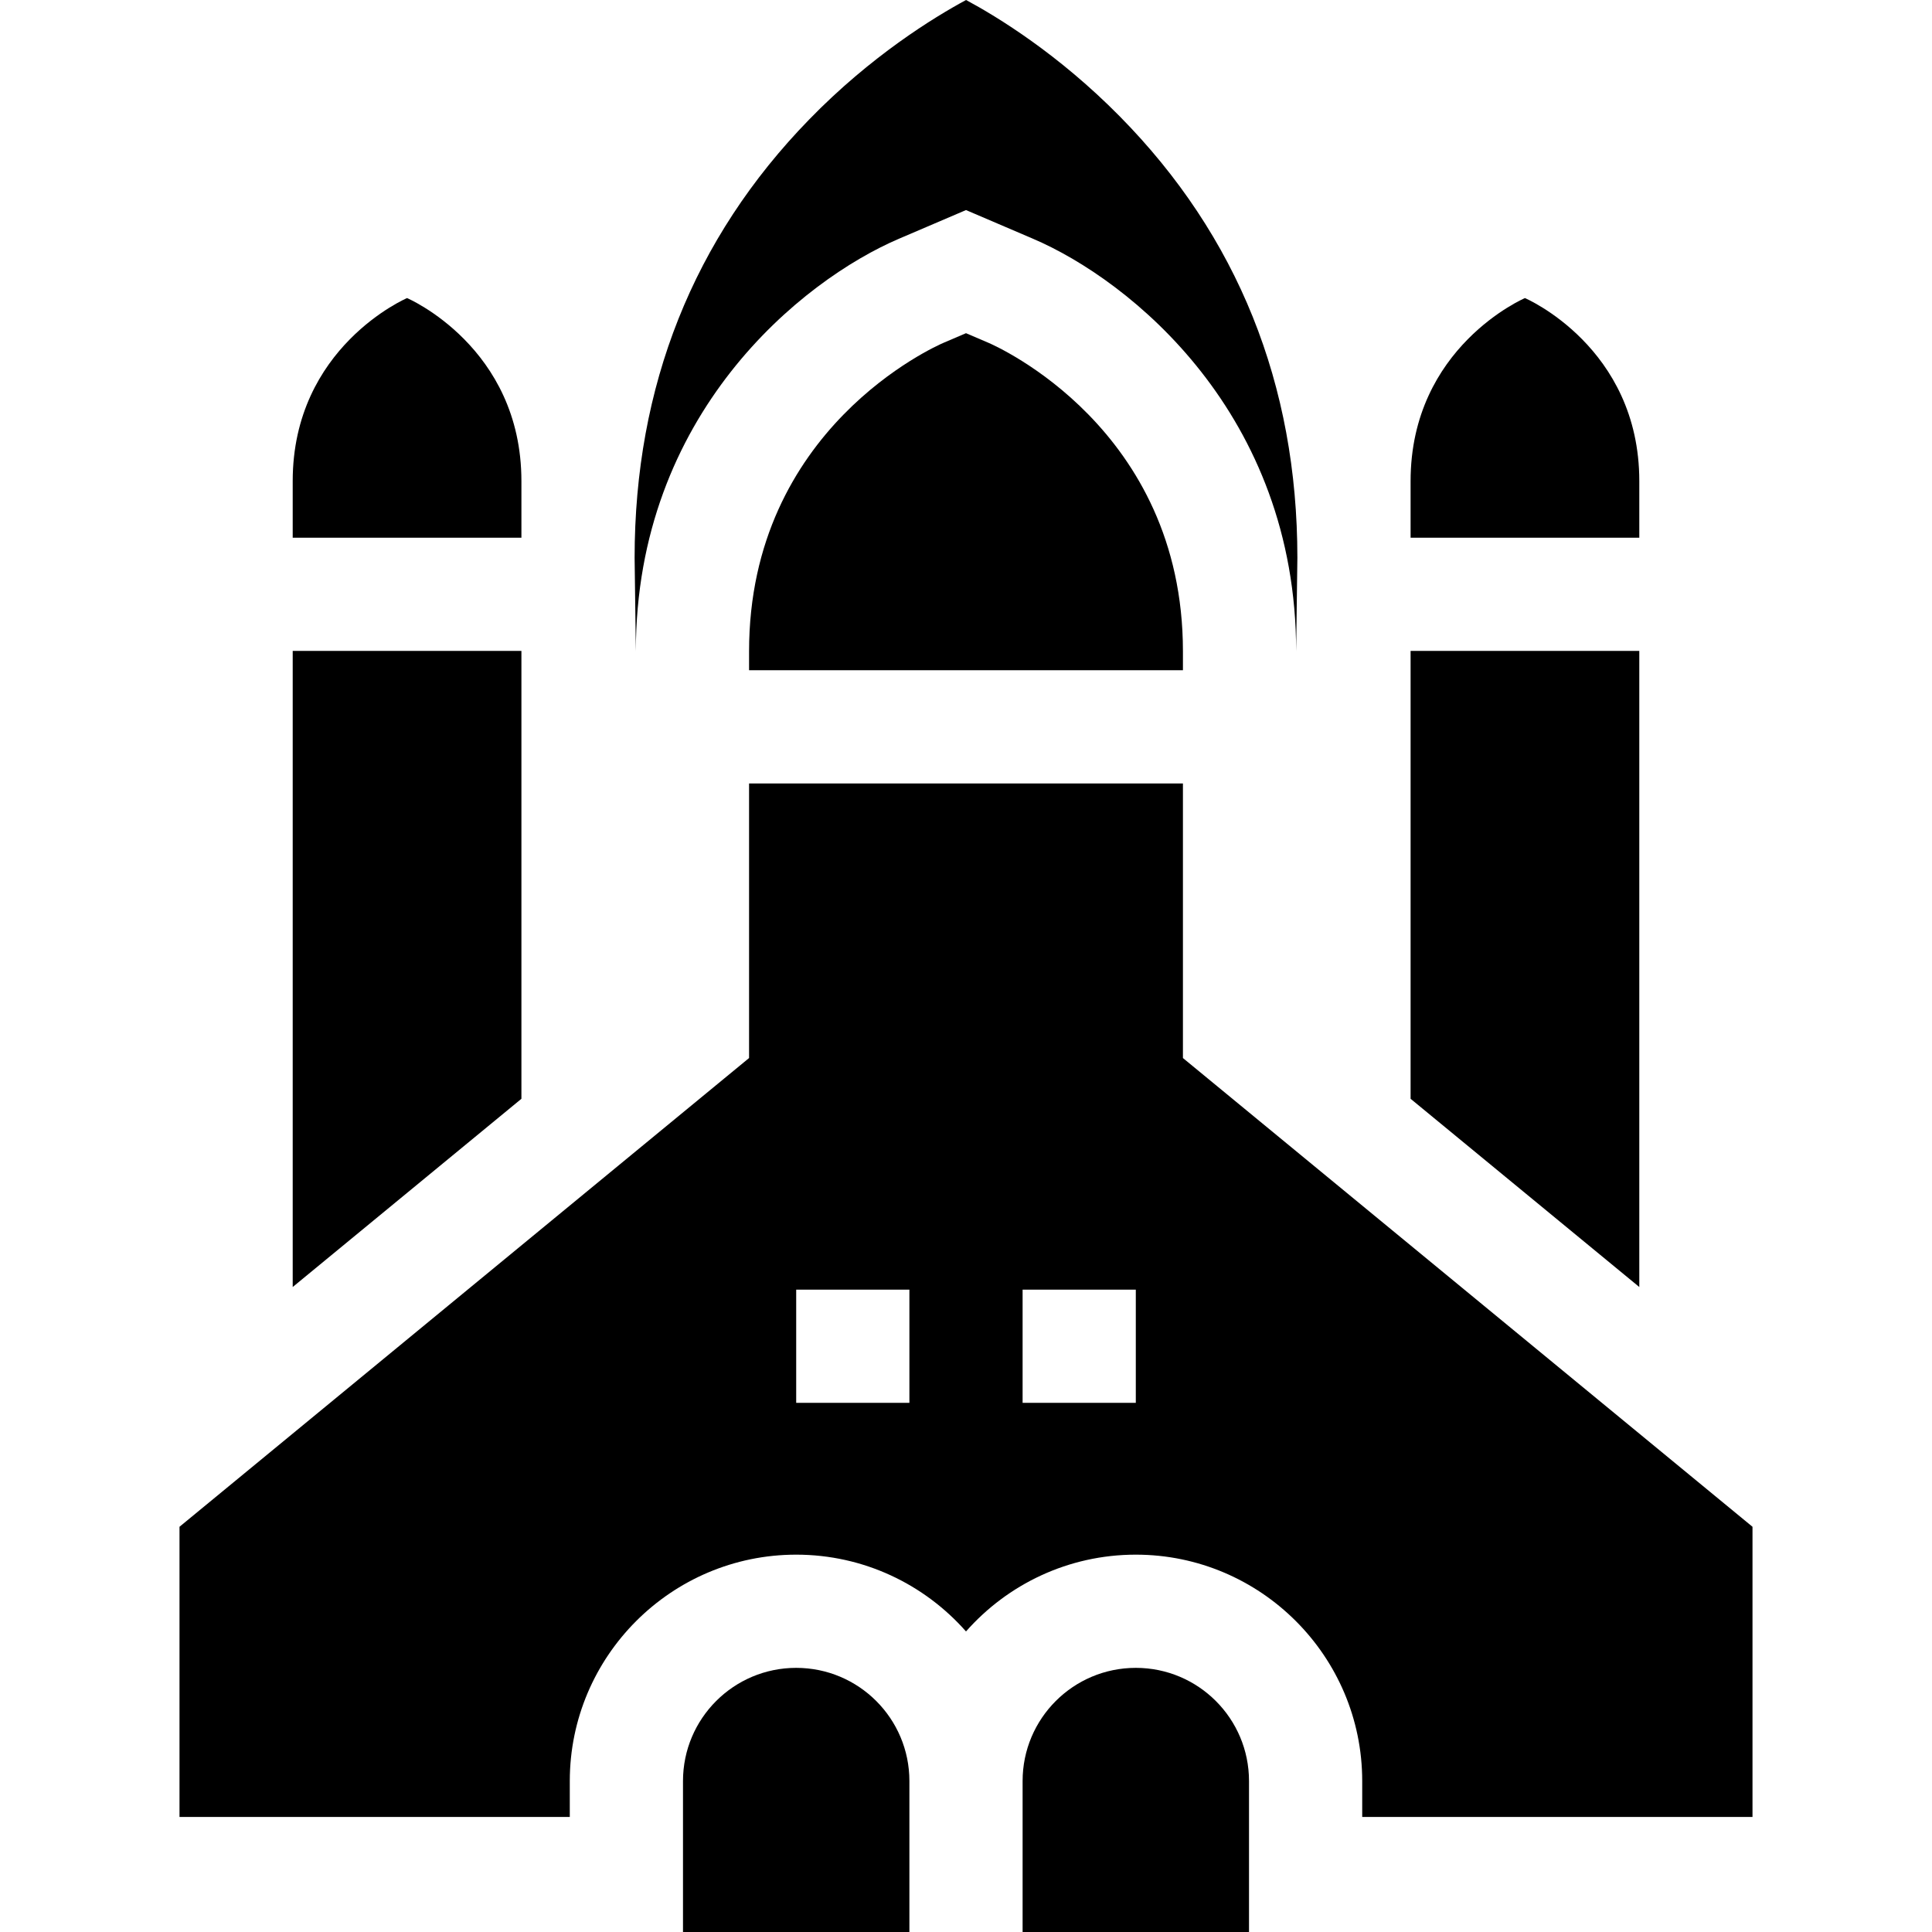<svg id="Capa_1" enable-background="new 0 0 512 512" height="512" viewBox="0 0 512 512" width="512" xmlns="http://www.w3.org/2000/svg"><g><path d="m238.35 63.22 17.65-7.55 17.69 7.57c25.9 11.04 69.8 46.52 69.8 109.38l.33-24.78c0-45.97-15.84-85.34-47.09-117.02-16.25-16.47-32.34-26.32-40.71-30.82-8.54 4.61-25.18 14.81-41.56 31.65-30.71 31.54-46.28 70.64-46.28 116.19l.33 24.78c0-62.86 43.9-98.34 69.84-109.4z"/><path d="m434.432 127.504c0-35.577-30.306-48.511-30.306-48.511s-30.306 12.935-30.306 48.511v15h60.612z"/><path d="m434.43 172.5h-60.61v118.69l60.61 49.88z"/><path d="m138.18 127.504c0-35.577-30.306-48.511-30.306-48.511s-30.306 12.935-30.306 48.511v15h60.612z"/><path d="m138.18 291.19v-118.69h-60.61v168.57z"/><path d="m261.89 90.82-5.89-2.52-5.89 2.52c-2.11.9-51.6 22.7-51.6 81.8v5h114.98v-5c0-59.1-49.49-80.9-51.6-81.8z"/><path d="m313.49 280.39v-72.77h-114.98v72.77l-150.94 124.22v76.9h103.43v-9.51c0-33.08 26.92-60 60-60 17.9 0 34 7.88 45 20.35 11-12.47 27.1-20.35 45-20.35 33.08 0 60 26.92 60 60v9.51h103.43v-76.9zm-72.49 91.38h-30v-30h30zm60 0h-30v-30h30z"/><path d="m211 442c-16.569 0-30 13.431-30 30v40h60v-40c0-16.569-13.431-30-30-30z"/><path d="m301 442c-16.569 0-30 13.431-30 30v40h60v-40c0-16.569-13.431-30-30-30z"/></g></svg>